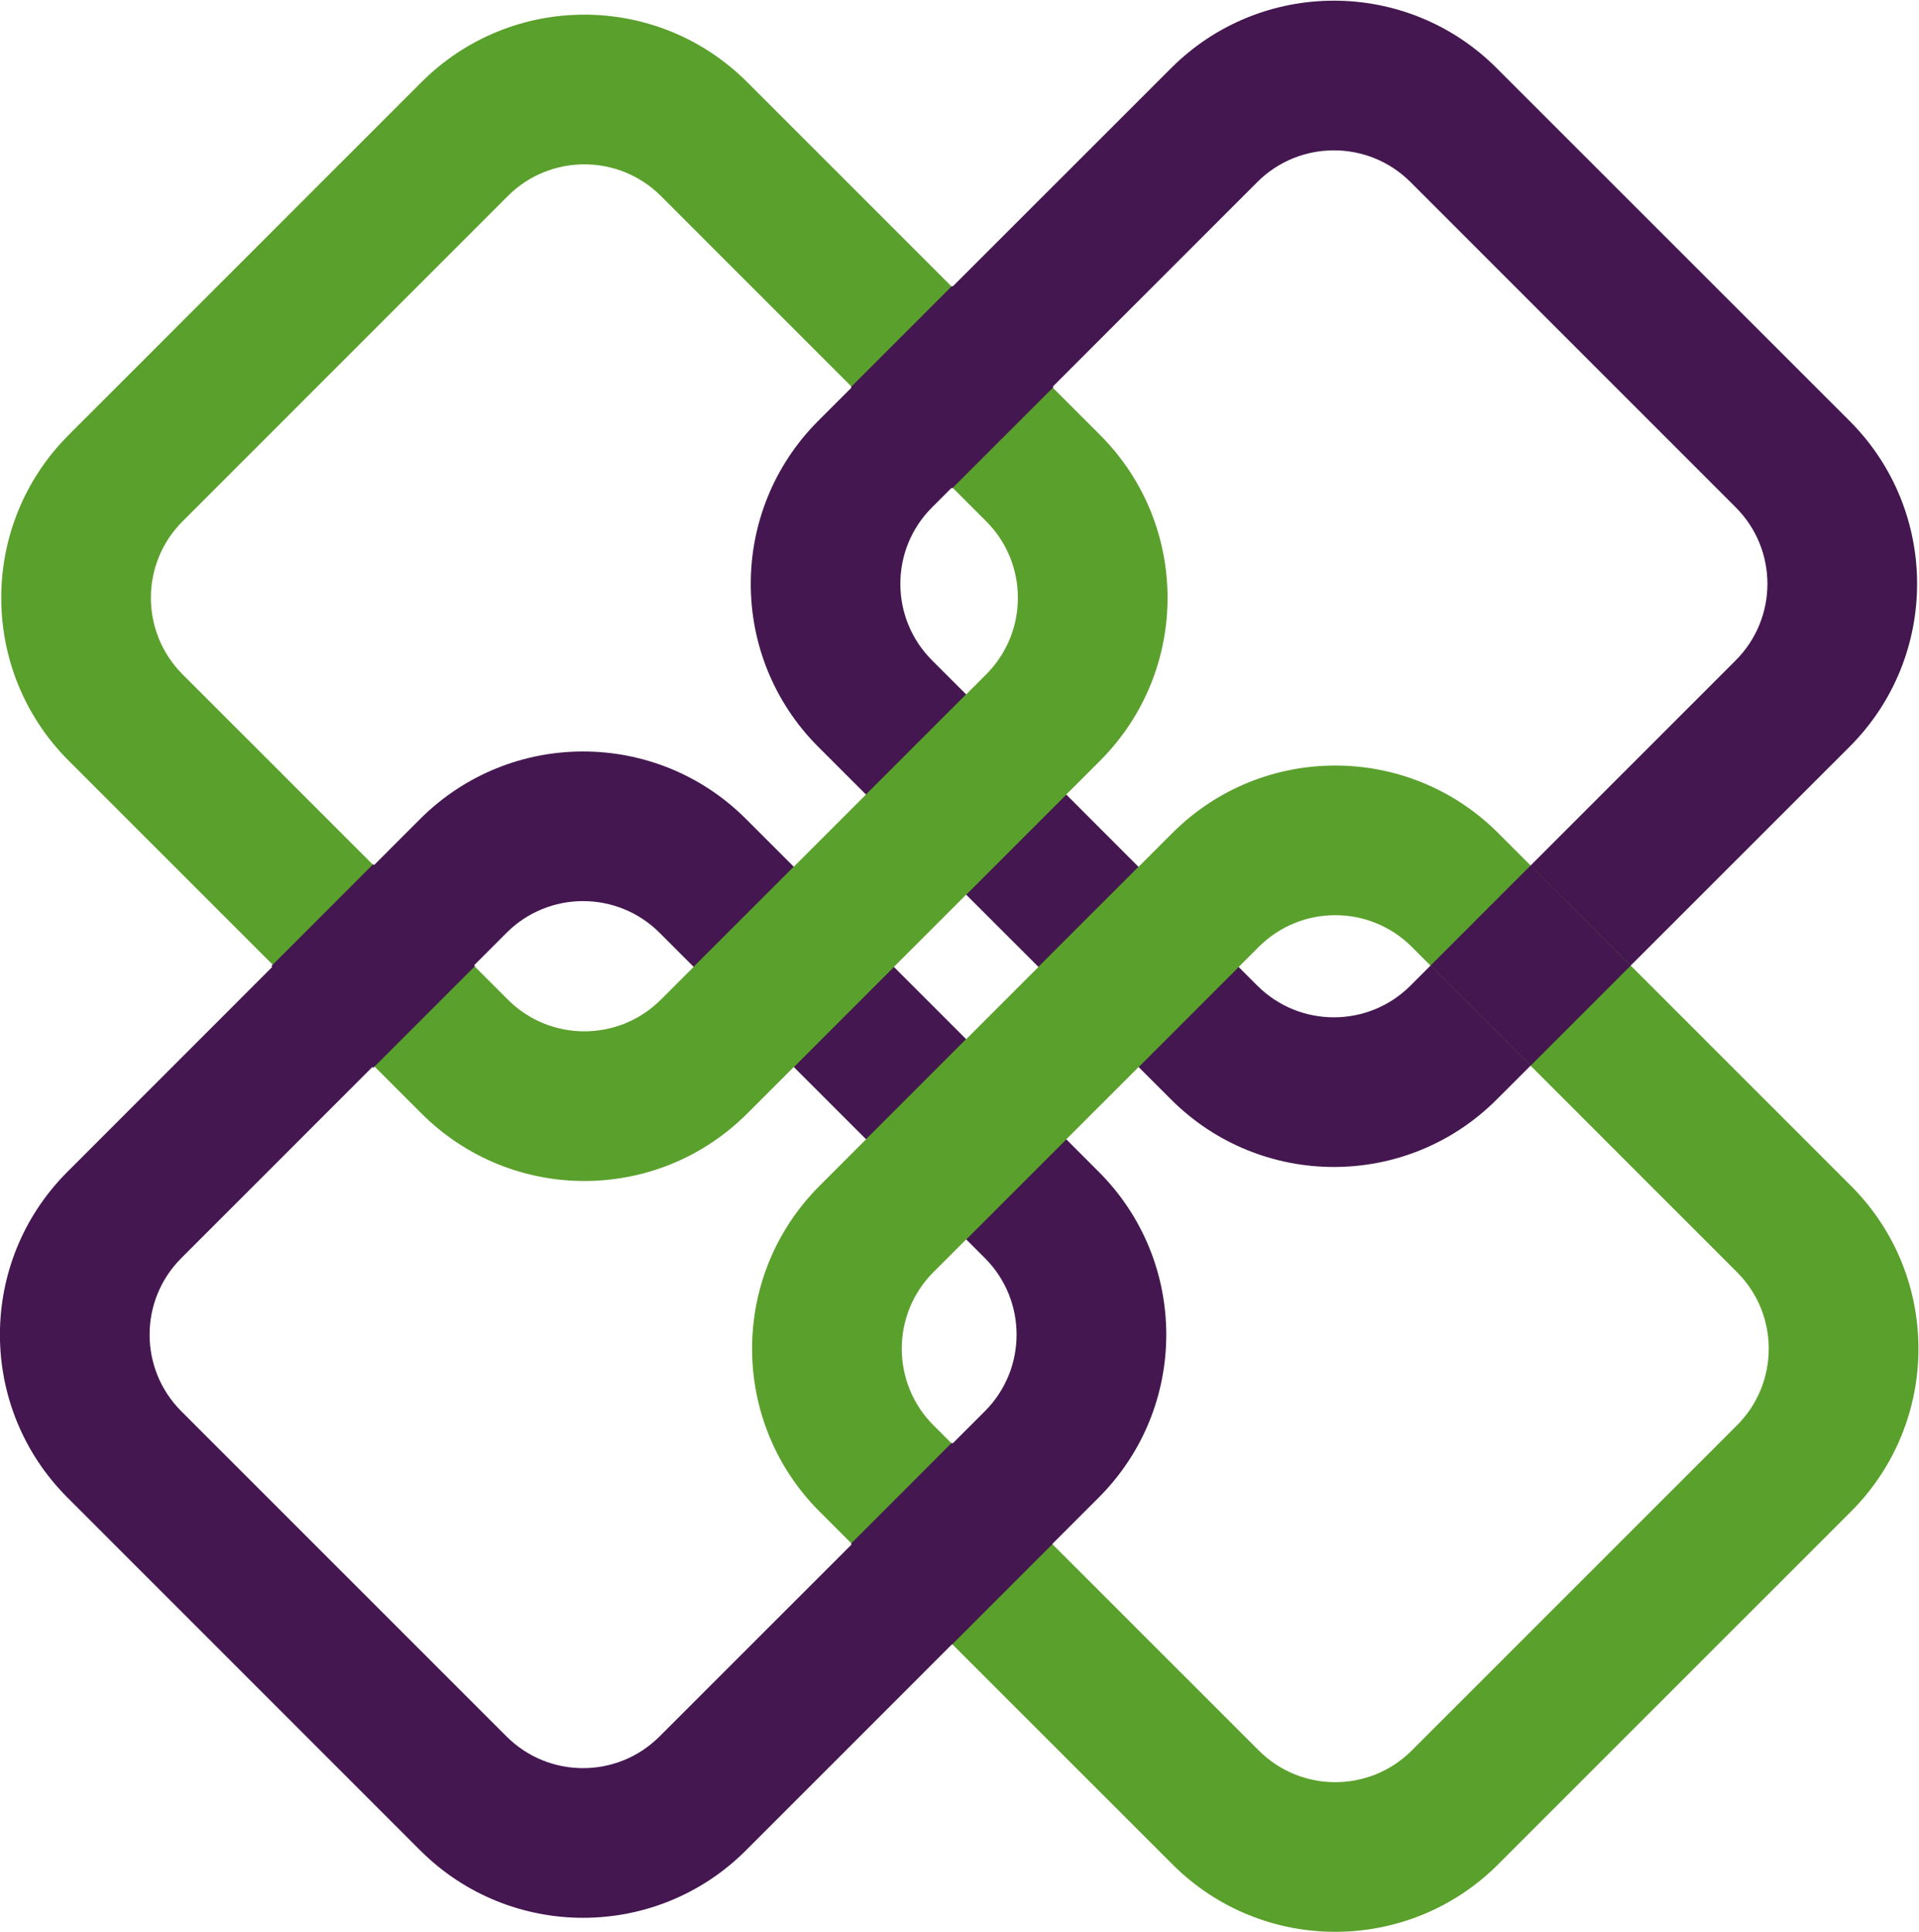 <?xml version="1.0" encoding="UTF-8"?>
<svg version="1.1" viewBox="0 0 645.52 649.79" xml:space="preserve" xmlns="http://www.w3.org/2000/svg" xmlns:cc="http://creativecommons.org/ns#" xmlns:dc="http://purl.org/dc/elements/1.1/" xmlns:rdf="http://www.w3.org/1999/02/22-rdf-syntax-ns#"><defs><clipPath id="a"><path d="m0 800h800v-800h-800z"/></clipPath><clipPath><path d="m691.5 758.06z"/></clipPath></defs><g transform="matrix(1.333 0 0 -1.333 -127.88 904.7)"><g transform="translate(-58.854 -109.3)"><g clip-path="url(#a)"><g transform="translate(510.72 539.26)"><path d="m0 0c-10.68-10.663-27.978-10.663-38.643 0l-82.073 82.081c-10.686 10.679-10.686 27.968 0 38.633l82.073 82.087c10.665 10.656 27.963 10.656 38.643 0l82.07-82.087c10.68-10.665 10.68-27.954 0-38.633zm110.82 142.5-89.063 89.036c-22.677 22.706-59.474 22.706-82.158 0l-89.079-89.036c-22.661-22.697-22.661-59.503 0-82.201l89.079-89.035c22.684-22.699 59.481-22.699 82.158 0l89.063 89.035c22.707 22.706 22.707 59.504 0 82.201" fill="#441750"/></g><g transform="translate(321.24 349.8)"><path d="m0 0c-10.679-10.677-27.962-10.677-38.641 0l-82.069 82.066c-10.659 10.672-10.659 27.97 0 38.625l82.069 82.089c10.679 10.686 27.962 10.686 38.656 0l82.072-82.072c10.664-10.672 10.664-27.97 0-38.642zm110.82 142.48-89.026 89.05c-22.698 22.698-59.496 22.698-82.209 0l-89.02-89.05c-22.713-22.699-22.713-59.489 0-82.203l89.02-89.034c22.713-22.697 59.511-22.697 82.209 0l89.026 89.049c22.715 22.699 22.715 59.489 0 82.188" fill="#441750"/></g><g transform="translate(390.34 428.32)"><path d="m0 0c-10.657 10.679-10.657 27.969 0 38.647l82.095 82.073c10.649 10.671 27.962 10.665 38.625 0l82.073-82.095c10.665-10.656 10.665-27.946 0-38.625l-82.073-82.067c-10.663-10.677-27.976-10.677-38.625 0zm142.5-110.81 89.04 89.032c22.708 22.7 22.708 59.505 0 82.196l-89.04 89.042c-22.7 22.699-59.505 22.699-82.196 0l-89.042-89.042c-22.699-22.691-22.699-59.496 0-82.196l89.058-89.032c22.675-22.7 59.48-22.7 82.18 0" fill="#5aa02c"/></g><g transform="translate(398.59 525.74)"><path d="m0 0-25.251-25.265 25.251-25.258 25.259 25.258z" fill="#5aa02c"/></g><g transform="translate(467.35 543.99)"><path d="m0 0-25.252 25.25-25.257-25.25 25.257-25.271z" fill="#5aa02c"/></g><g transform="translate(515.77 544.31)"><path d="M 0,0 25.271,-25.25 50.523,0 25.271,25.28 Z" fill="#441750"/></g><g transform="translate(200.86 617.81)"><path d="m0 0c-10.664 10.68-10.664 27.97 0 38.625l82.084 82.096c10.663 10.657 27.961 10.657 38.625 0l82.088-82.096c10.663-10.655 10.663-27.945 0-38.625l-82.088-82.072c-10.664-10.678-27.962-10.678-38.625-8e-3zm142.48-110.83 89.057 89.05c22.7 22.699 22.7 59.504-0.014 82.194l-89.043 89.043c-22.697 22.706-59.481 22.706-82.193 0l-89.04-89.043c-22.678-22.69-22.678-59.495 0-82.194l89.04-89.027c22.712-22.722 59.496-22.722 82.193-0.023" fill="#5aa02c"/></g><g transform="translate(329.82 543.99)"><path d="M 0,0 25.272,-25.271 50.523,0 25.272,25.25 Z" fill="#5aa02c"/></g><g transform="translate(395.05 715.56)"><path d="m0 0-25.25-25.265 25.25-25.258 25.273 25.258z"/></g><g transform="translate(423.85 587.49)"><path d="m0 0-25.259 25.257-25.251-25.257 25.251-25.273z" fill="#5aa02c"/></g><g transform="translate(420.62 690.29)"><path d="m0 0-25.554 25.563-25.57-25.563 25.57-25.547z" fill="#441750"/></g><g transform="translate(369.51 398.42)"><path d="M 0,0 25.49,-25.468 50.958,0 25.49,25.5 Z" fill="#441750"/></g><g transform="translate(223.26 544.2)"><path d="M 0,0 25.709,-25.687 51.396,0 25.709,25.716 Z" fill="#441750"/></g></g></g></g></svg>
